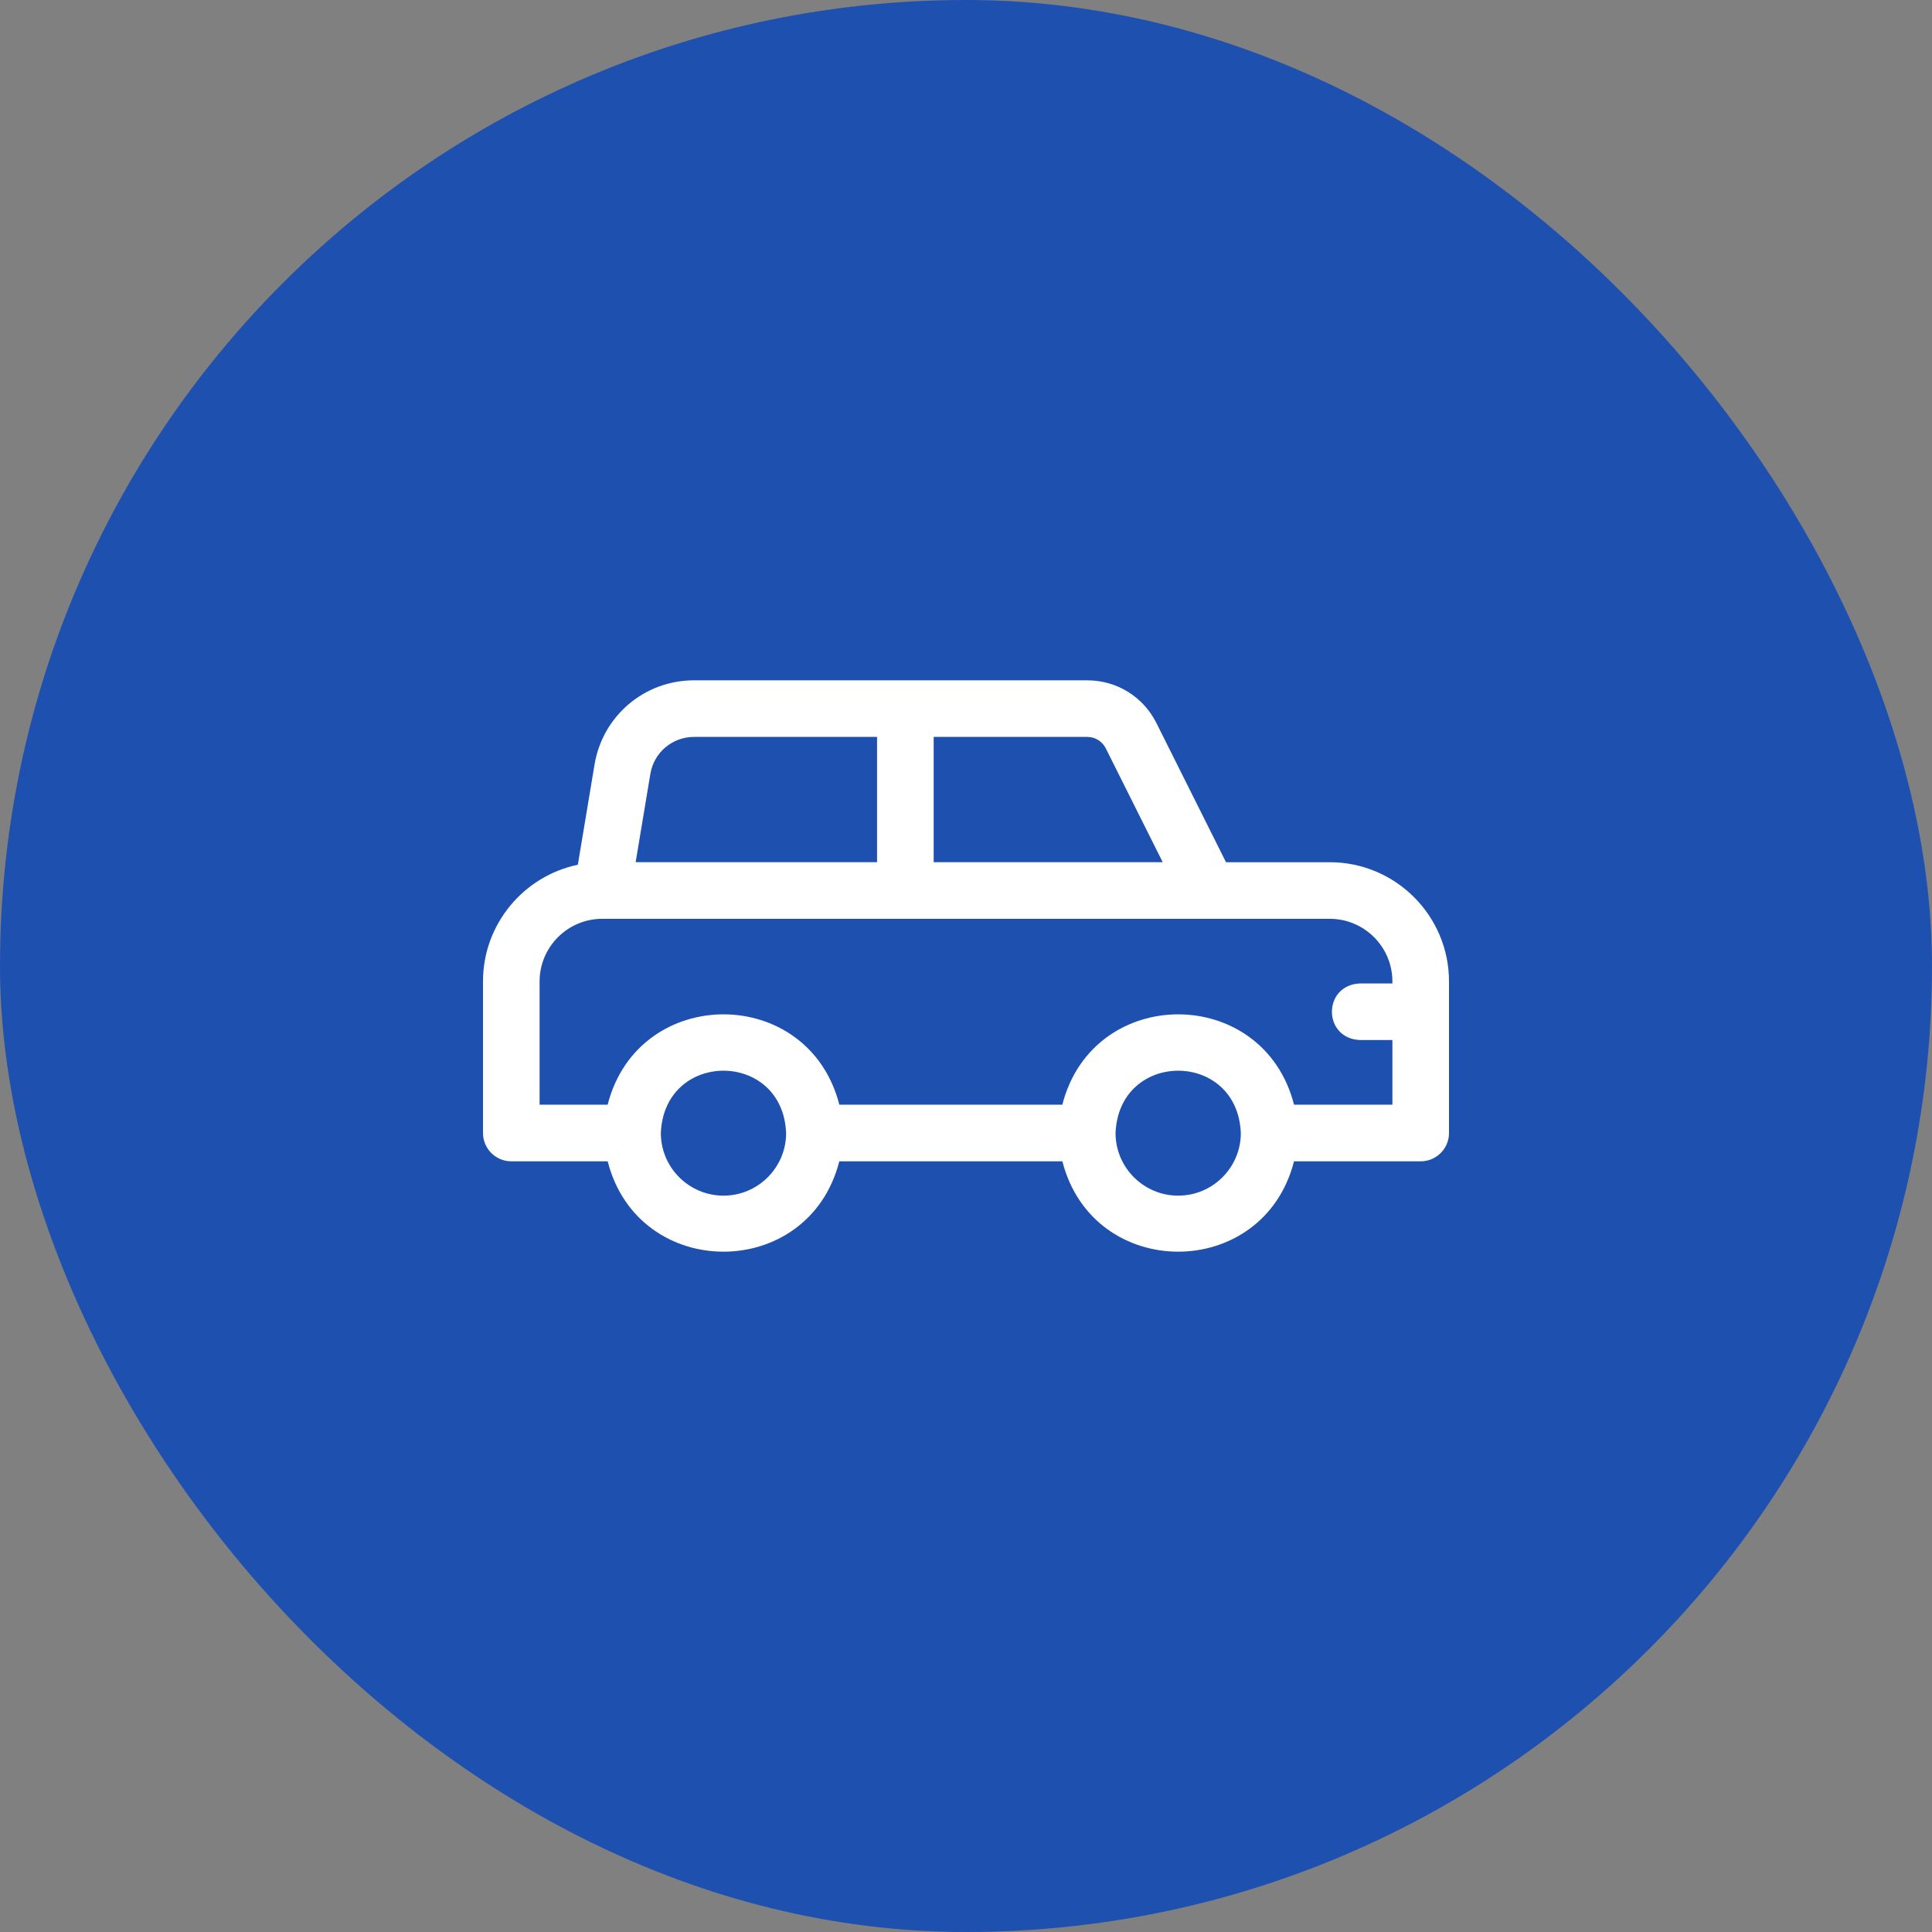 <svg width="96" height="96" viewBox="0 0 96 96" fill="none" xmlns="http://www.w3.org/2000/svg">
<rect x="0" y="0" width="96" height="96" fill="#808080" stroke="none"/>
<rect width="96" height="96" rx="48" fill="#1E51AF"/>
<g clip-path="url(#clip0_42_2876)">
<path d="M66.075 42.843H60.919C60.149 41.303 58.422 37.848 57.462 35.929C56.807 34.619 55.49 33.805 54.025 33.805H34.484C32.025 33.805 29.947 35.566 29.542 37.992L28.713 42.968C26.025 43.529 24 45.916 24 48.767V56.299C24 57.075 24.63 57.705 25.406 57.705H30.195C31.725 63.694 40.177 63.69 41.705 57.705H52.789C54.319 63.694 62.771 63.69 64.299 57.705H70.594C71.37 57.705 72 57.075 72 56.299V48.767C72 45.5 69.342 42.843 66.075 42.843ZM46.394 36.617H54.025C54.418 36.617 54.771 36.836 54.947 37.187C54.947 37.187 54.947 37.188 54.947 37.188C55.695 38.684 56.911 41.114 57.775 42.842H46.394V36.617ZM32.316 38.454C32.494 37.39 33.406 36.617 34.484 36.617H43.581V42.842H31.585L32.316 38.454ZM35.95 59.411C34.234 59.411 32.837 58.015 32.837 56.299C33.008 52.17 38.892 52.171 39.062 56.299C39.062 58.015 37.666 59.411 35.95 59.411ZM58.544 59.411C56.828 59.411 55.431 58.015 55.431 56.299C55.602 52.17 61.486 52.171 61.656 56.299C61.656 58.015 60.26 59.411 58.544 59.411ZM69.188 48.867H67.581C65.715 48.942 65.717 51.606 67.581 51.68H69.188V54.892H64.3C62.77 48.904 54.315 48.908 52.787 54.892H41.706C40.176 48.904 31.721 48.908 30.194 54.892H26.812V48.767C26.812 47.051 28.209 45.655 29.925 45.655H66.075C67.791 45.655 69.188 47.051 69.188 48.767V48.867Z" fill="white"/>
</g>
<defs>
<clipPath id="clip0_42_2876">
<rect width="48" height="48" fill="white" transform="translate(24 24)"/>
</clipPath>
</defs>
</svg>
